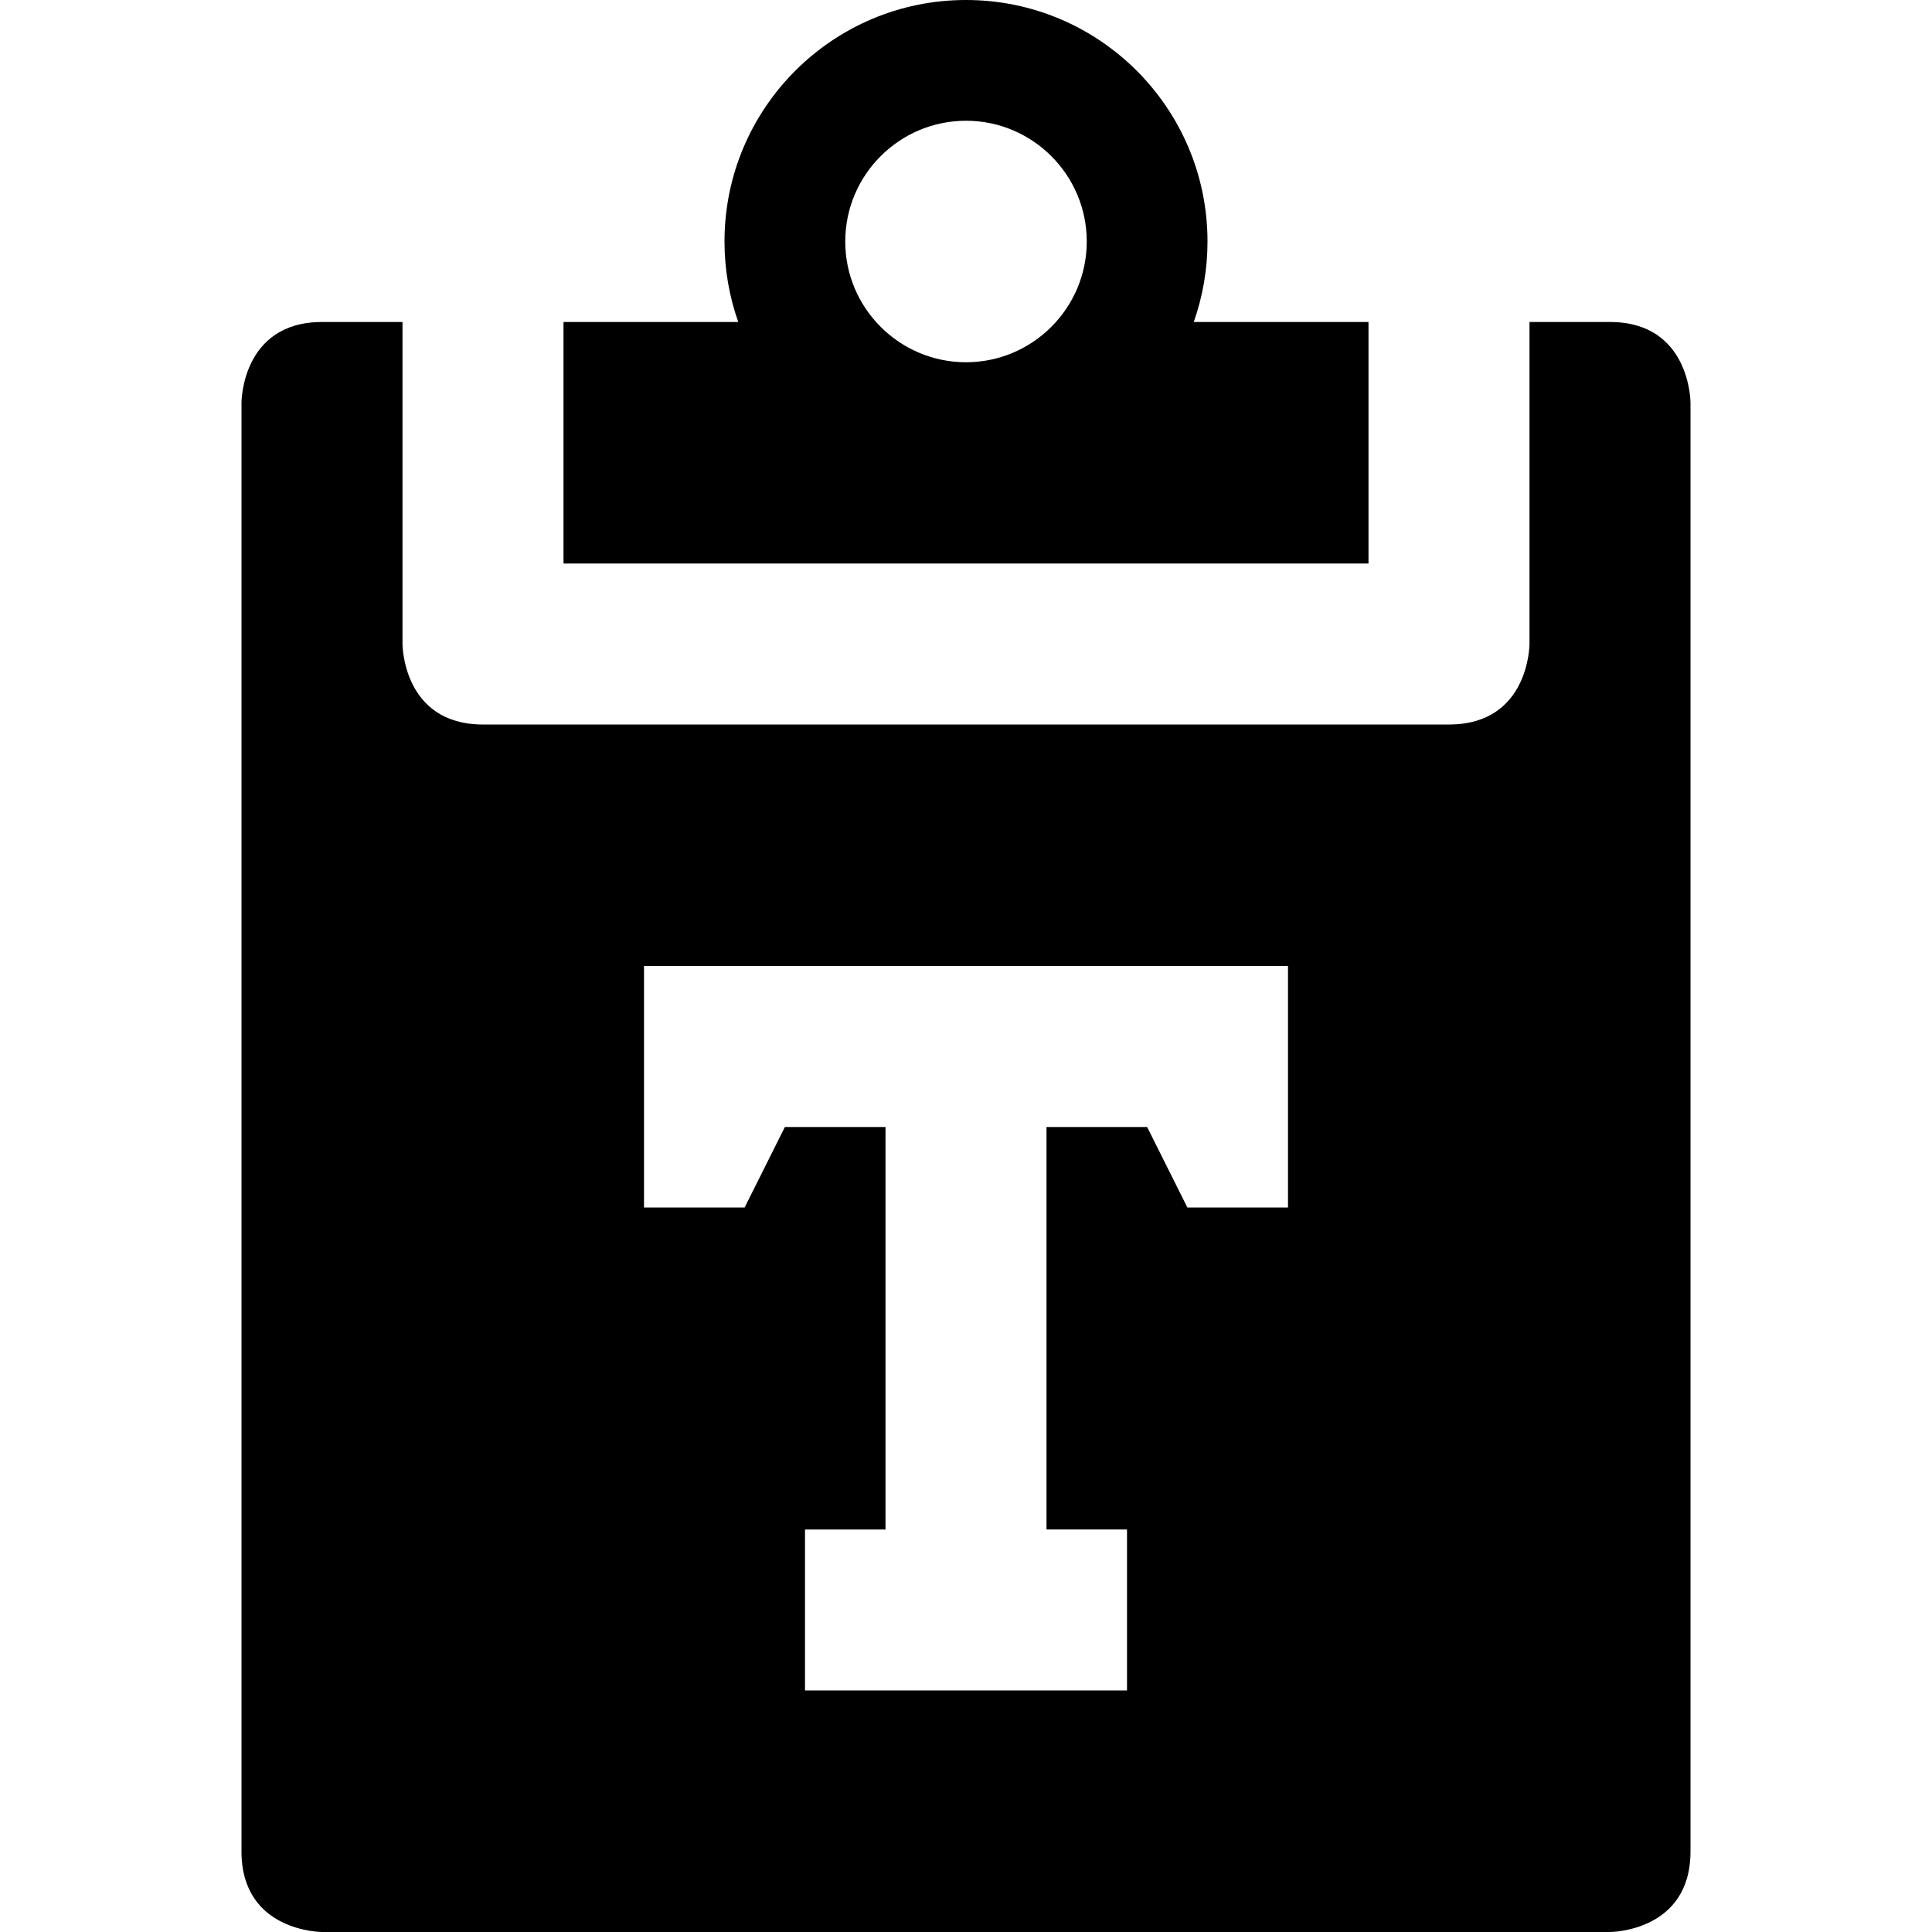 <?xml version="1.0" encoding="utf-8"?>
<!-- Generator: Adobe Illustrator 16.0.4, SVG Export Plug-In . SVG Version: 6.00 Build 0)  -->
<!DOCTYPE svg PUBLIC "-//W3C//DTD SVG 1.1//EN" "http://www.w3.org/Graphics/SVG/1.1/DTD/svg11.dtd">
<svg version="1.1" id="Layer_1" xmlns="http://www.w3.org/2000/svg" xmlns:xlink="http://www.w3.org/1999/xlink" x="0px" y="0px"
	 width="1152px" height="1152px" viewBox="0 0 1152 1152" enable-background="new 0 0 1152 1152" xml:space="preserve">
<path d="M711.797,192c5.297-15,8.203-31.172,8.203-48C720,64.5,655.5,0,576,0S432,64.5,432,144c0,16.828,2.906,33,8.203,48H336v144
	h480V192H711.797z M504,144c0-39.703,32.297-72,72-72s72,32.297,72,72s-32.297,72-72,72S504,183.703,504,144z"/>
<path d="M960,192c-48,0-48,0-48,0v192c0,0,0,48-48,48s-528,0-576,0s-48-48-48-48V192c0,0,0,0-48,0s-48,48-48,48s0,816,0,864
	s48,48,48,48h768c0,0,48,0,48-48s0-864,0-864S1008,192,960,192z M768,720h-60l-24-48h-60v240h48v96H480v-96h48V672h-60l-24,48h-60
	V576h384V720z"/>
</svg>
